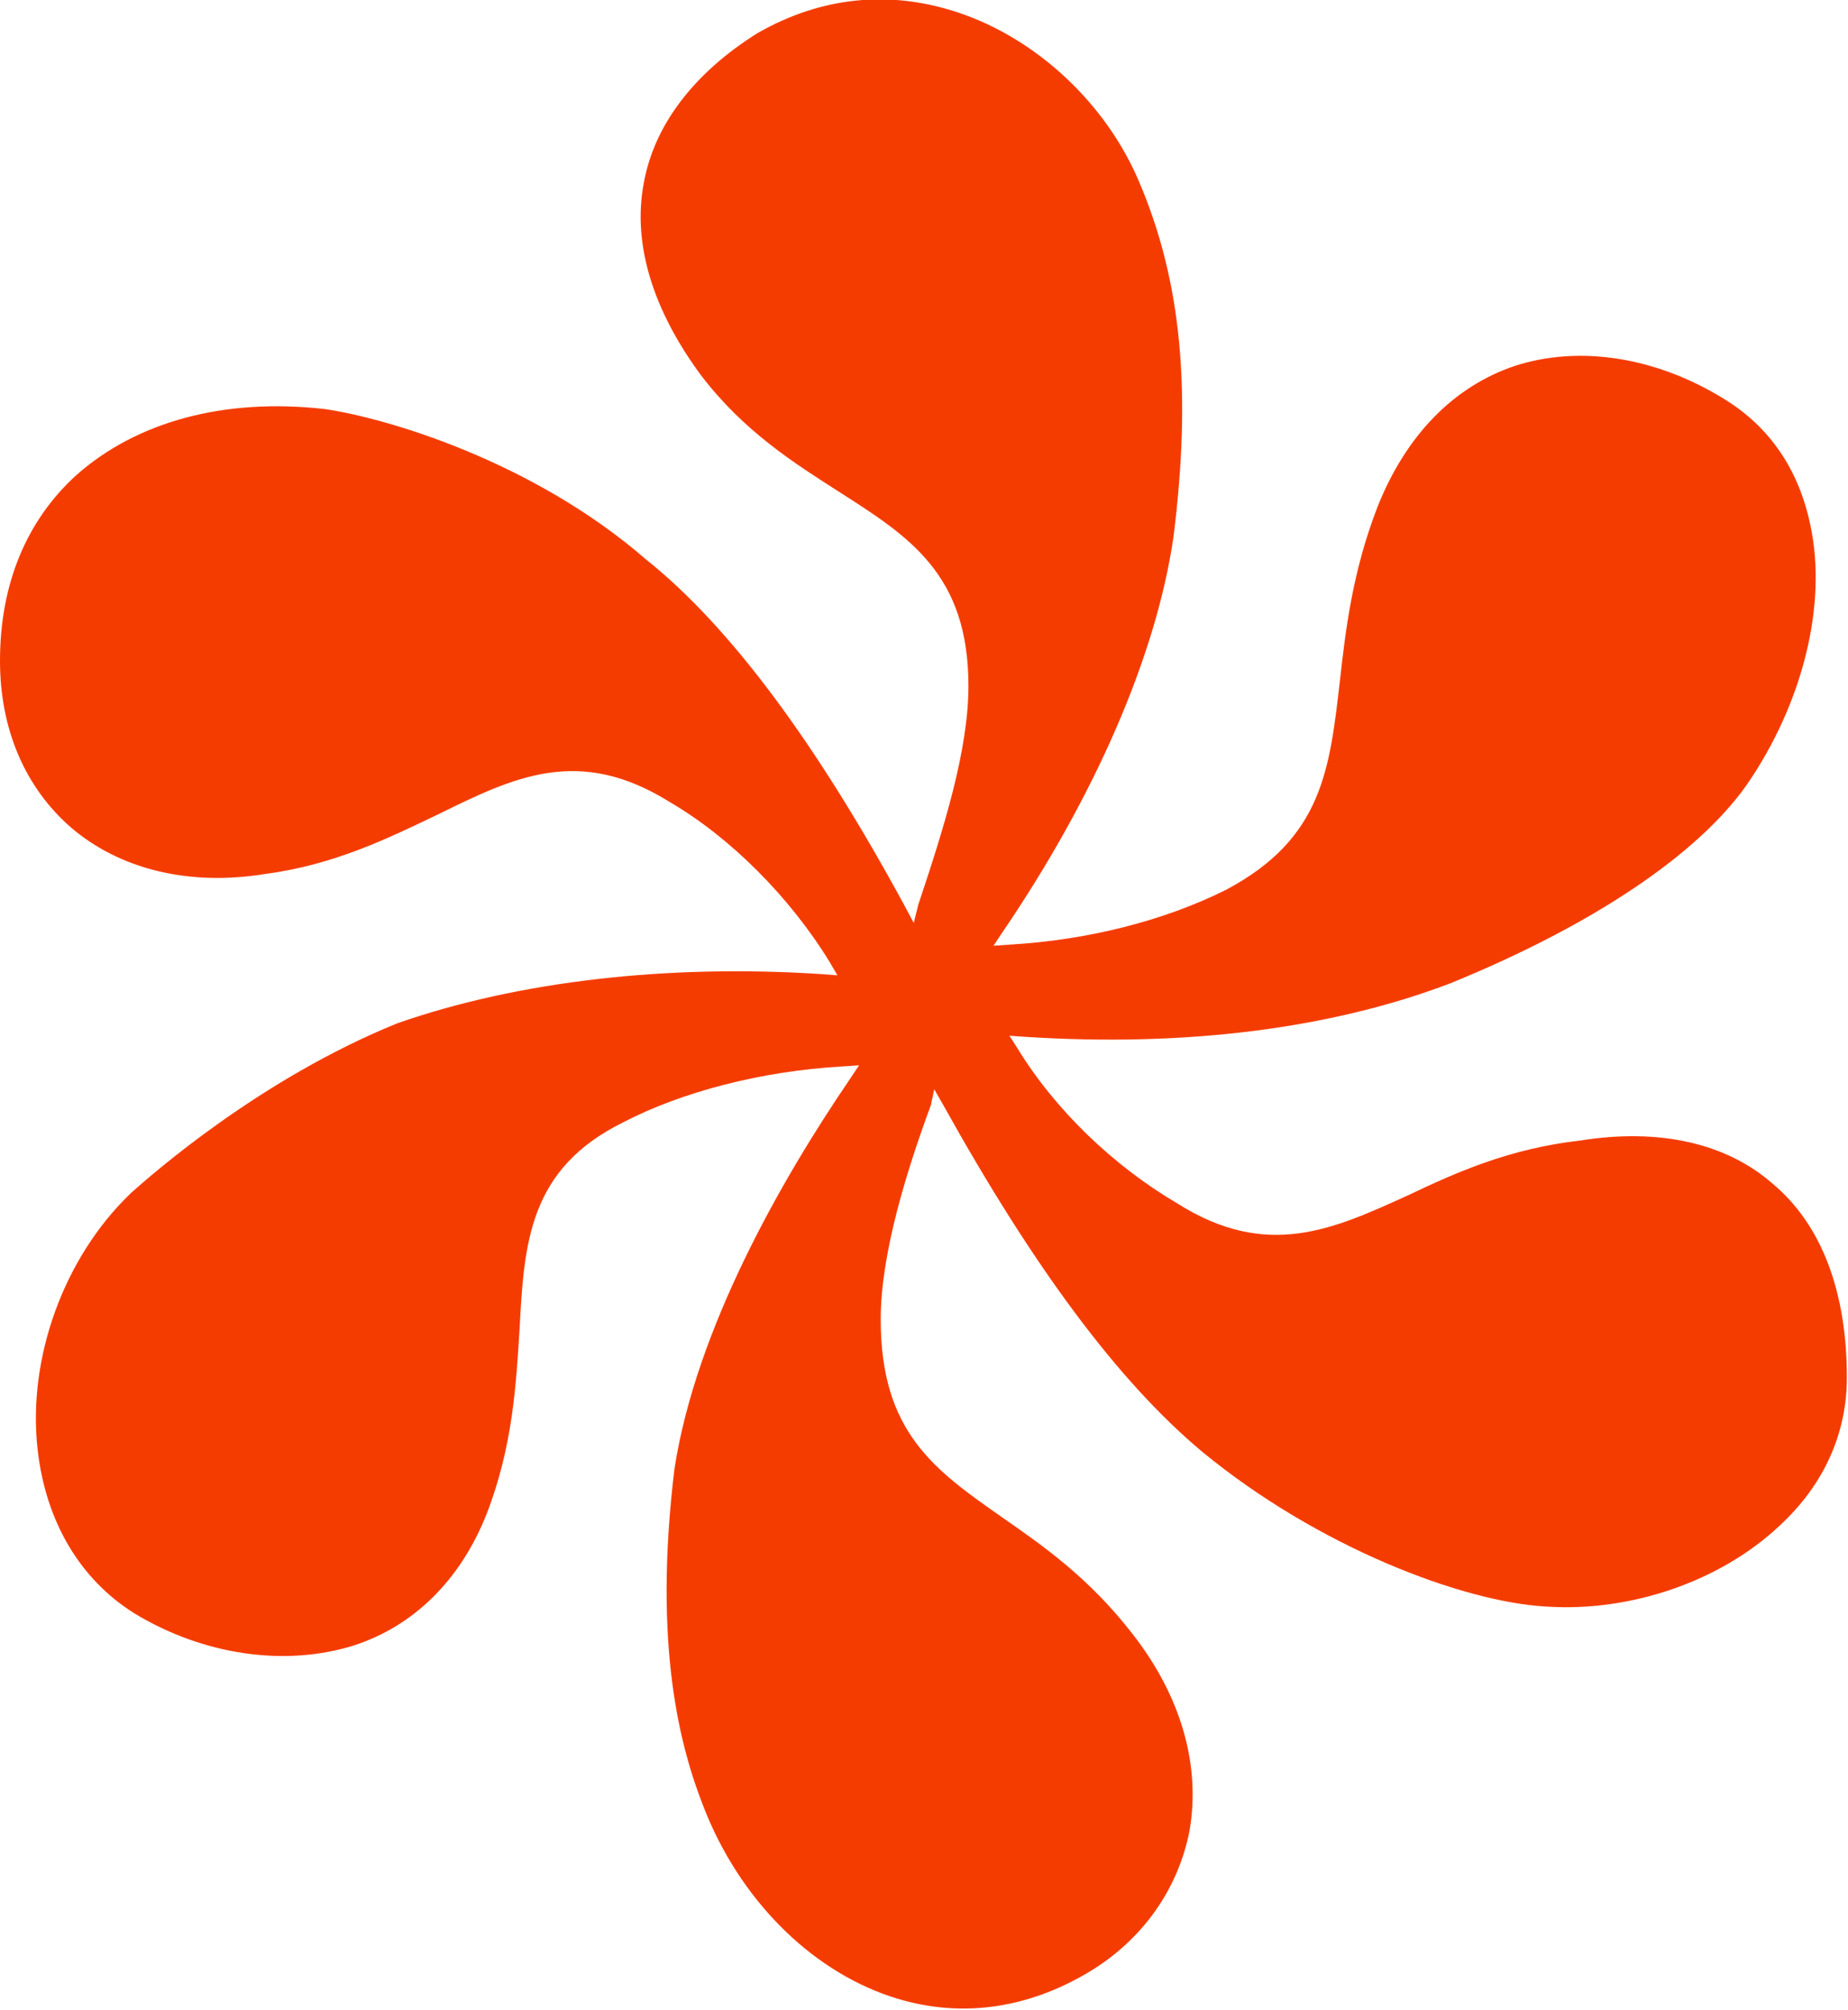 <?xml version="1.0" encoding="utf-8"?>
<!-- Generator: Adobe Illustrator 24.2.1, SVG Export Plug-In . SVG Version: 6.00 Build 0)  -->
<svg version="1.1" id="Ebene_1" xmlns="http://www.w3.org/2000/svg" xmlns:xlink="http://www.w3.org/1999/xlink" x="0px" y="0px"
	 viewBox="0 0 16.22 17.64" style="enable-background:new 0 0 16.22 17.64;" xml:space="preserve">
<style type="text/css">
	.st0{fill:#F53C00;}
</style>
<g>
	<path class="st0" d="M13.57,14.1c0.74,0.05,1.53-0.22,2.05-0.71c0.39-0.36,0.59-0.81,0.59-1.3c0-0.75-0.22-1.34-0.65-1.7
		c-0.41-0.36-1-0.49-1.69-0.38c-0.62,0.07-1.09,0.28-1.51,0.48c-0.66,0.3-1.24,0.57-2.03,0.07c-0.56-0.33-1.07-0.82-1.4-1.36
		L8.86,9.09L9,9.1c1.4,0.09,2.68-0.07,3.73-0.47c1.25-0.51,2.17-1.13,2.6-1.74c0.49-0.71,0.71-1.58,0.56-2.28
		c-0.1-0.48-0.35-0.86-0.76-1.11c-0.6-0.37-1.27-0.47-1.83-0.29c-0.54,0.18-0.96,0.61-1.21,1.24c-0.22,0.57-0.28,1.08-0.33,1.53
		c-0.09,0.77-0.15,1.38-1,1.83c-0.54,0.27-1.21,0.44-1.89,0.48L8.72,8.3l0.08-0.12c0.81-1.19,1.35-2.43,1.5-3.47
		c0.16-1.28,0.07-2.24-0.3-3.11C9.71,0.91,9.1,0.34,8.41,0.11c-0.6-0.2-1.2-0.14-1.76,0.18c-0.56,0.35-0.91,0.81-1,1.32
		c-0.1,0.53,0.08,1.11,0.5,1.68c0.38,0.5,0.83,0.78,1.22,1.03C7.98,4.71,8.5,5.04,8.5,6.02c0,0.57-0.22,1.26-0.44,1.92L8.02,8.1
		L7.94,7.95C7.17,6.53,6.41,5.5,5.67,4.91C4.68,4.05,3.4,3.67,2.85,3.59C1.97,3.49,1.2,3.7,0.67,4.17C0.23,4.57,0,5.13,0,5.8
		c0,0.6,0.22,1.11,0.62,1.46c0.43,0.37,1.04,0.52,1.71,0.41c0.61-0.08,1.09-0.32,1.51-0.52c0.67-0.33,1.24-0.61,2.04-0.11
		c0.53,0.31,1.05,0.83,1.4,1.4l0.07,0.12L7.22,8.55C5.87,8.46,4.55,8.61,3.49,8.98c-1.21,0.49-2.16,1.33-2.34,1.49l-0.01,0.01
		c-0.58,0.56-0.9,1.44-0.81,2.24c0.07,0.63,0.37,1.14,0.85,1.44c0.61,0.37,1.33,0.47,1.93,0.28c0.52-0.17,0.93-0.57,1.16-1.15
		c0.23-0.59,0.26-1.14,0.29-1.62c0.04-0.76,0.08-1.41,0.91-1.82C5.99,9.58,6.69,9.4,7.39,9.36l0.15-0.01L7.46,9.47
		c-0.6,0.88-1.35,2.19-1.54,3.42c-0.19,1.56,0.05,2.45,0.26,2.98c0.31,0.79,0.92,1.41,1.63,1.65c0.59,0.2,1.2,0.12,1.76-0.22
		c0.46-0.28,0.77-0.72,0.87-1.23c0.1-0.57-0.07-1.18-0.5-1.73c-0.38-0.49-0.78-0.77-1.14-1.02c-0.6-0.42-1.07-0.75-1.07-1.74
		c0-0.58,0.23-1.31,0.44-1.88L8.2,9.56L8.28,9.7c0.79,1.42,1.53,2.42,2.27,3.04C11.57,13.58,12.84,14.06,13.57,14.1"/>
</g>
</svg>
